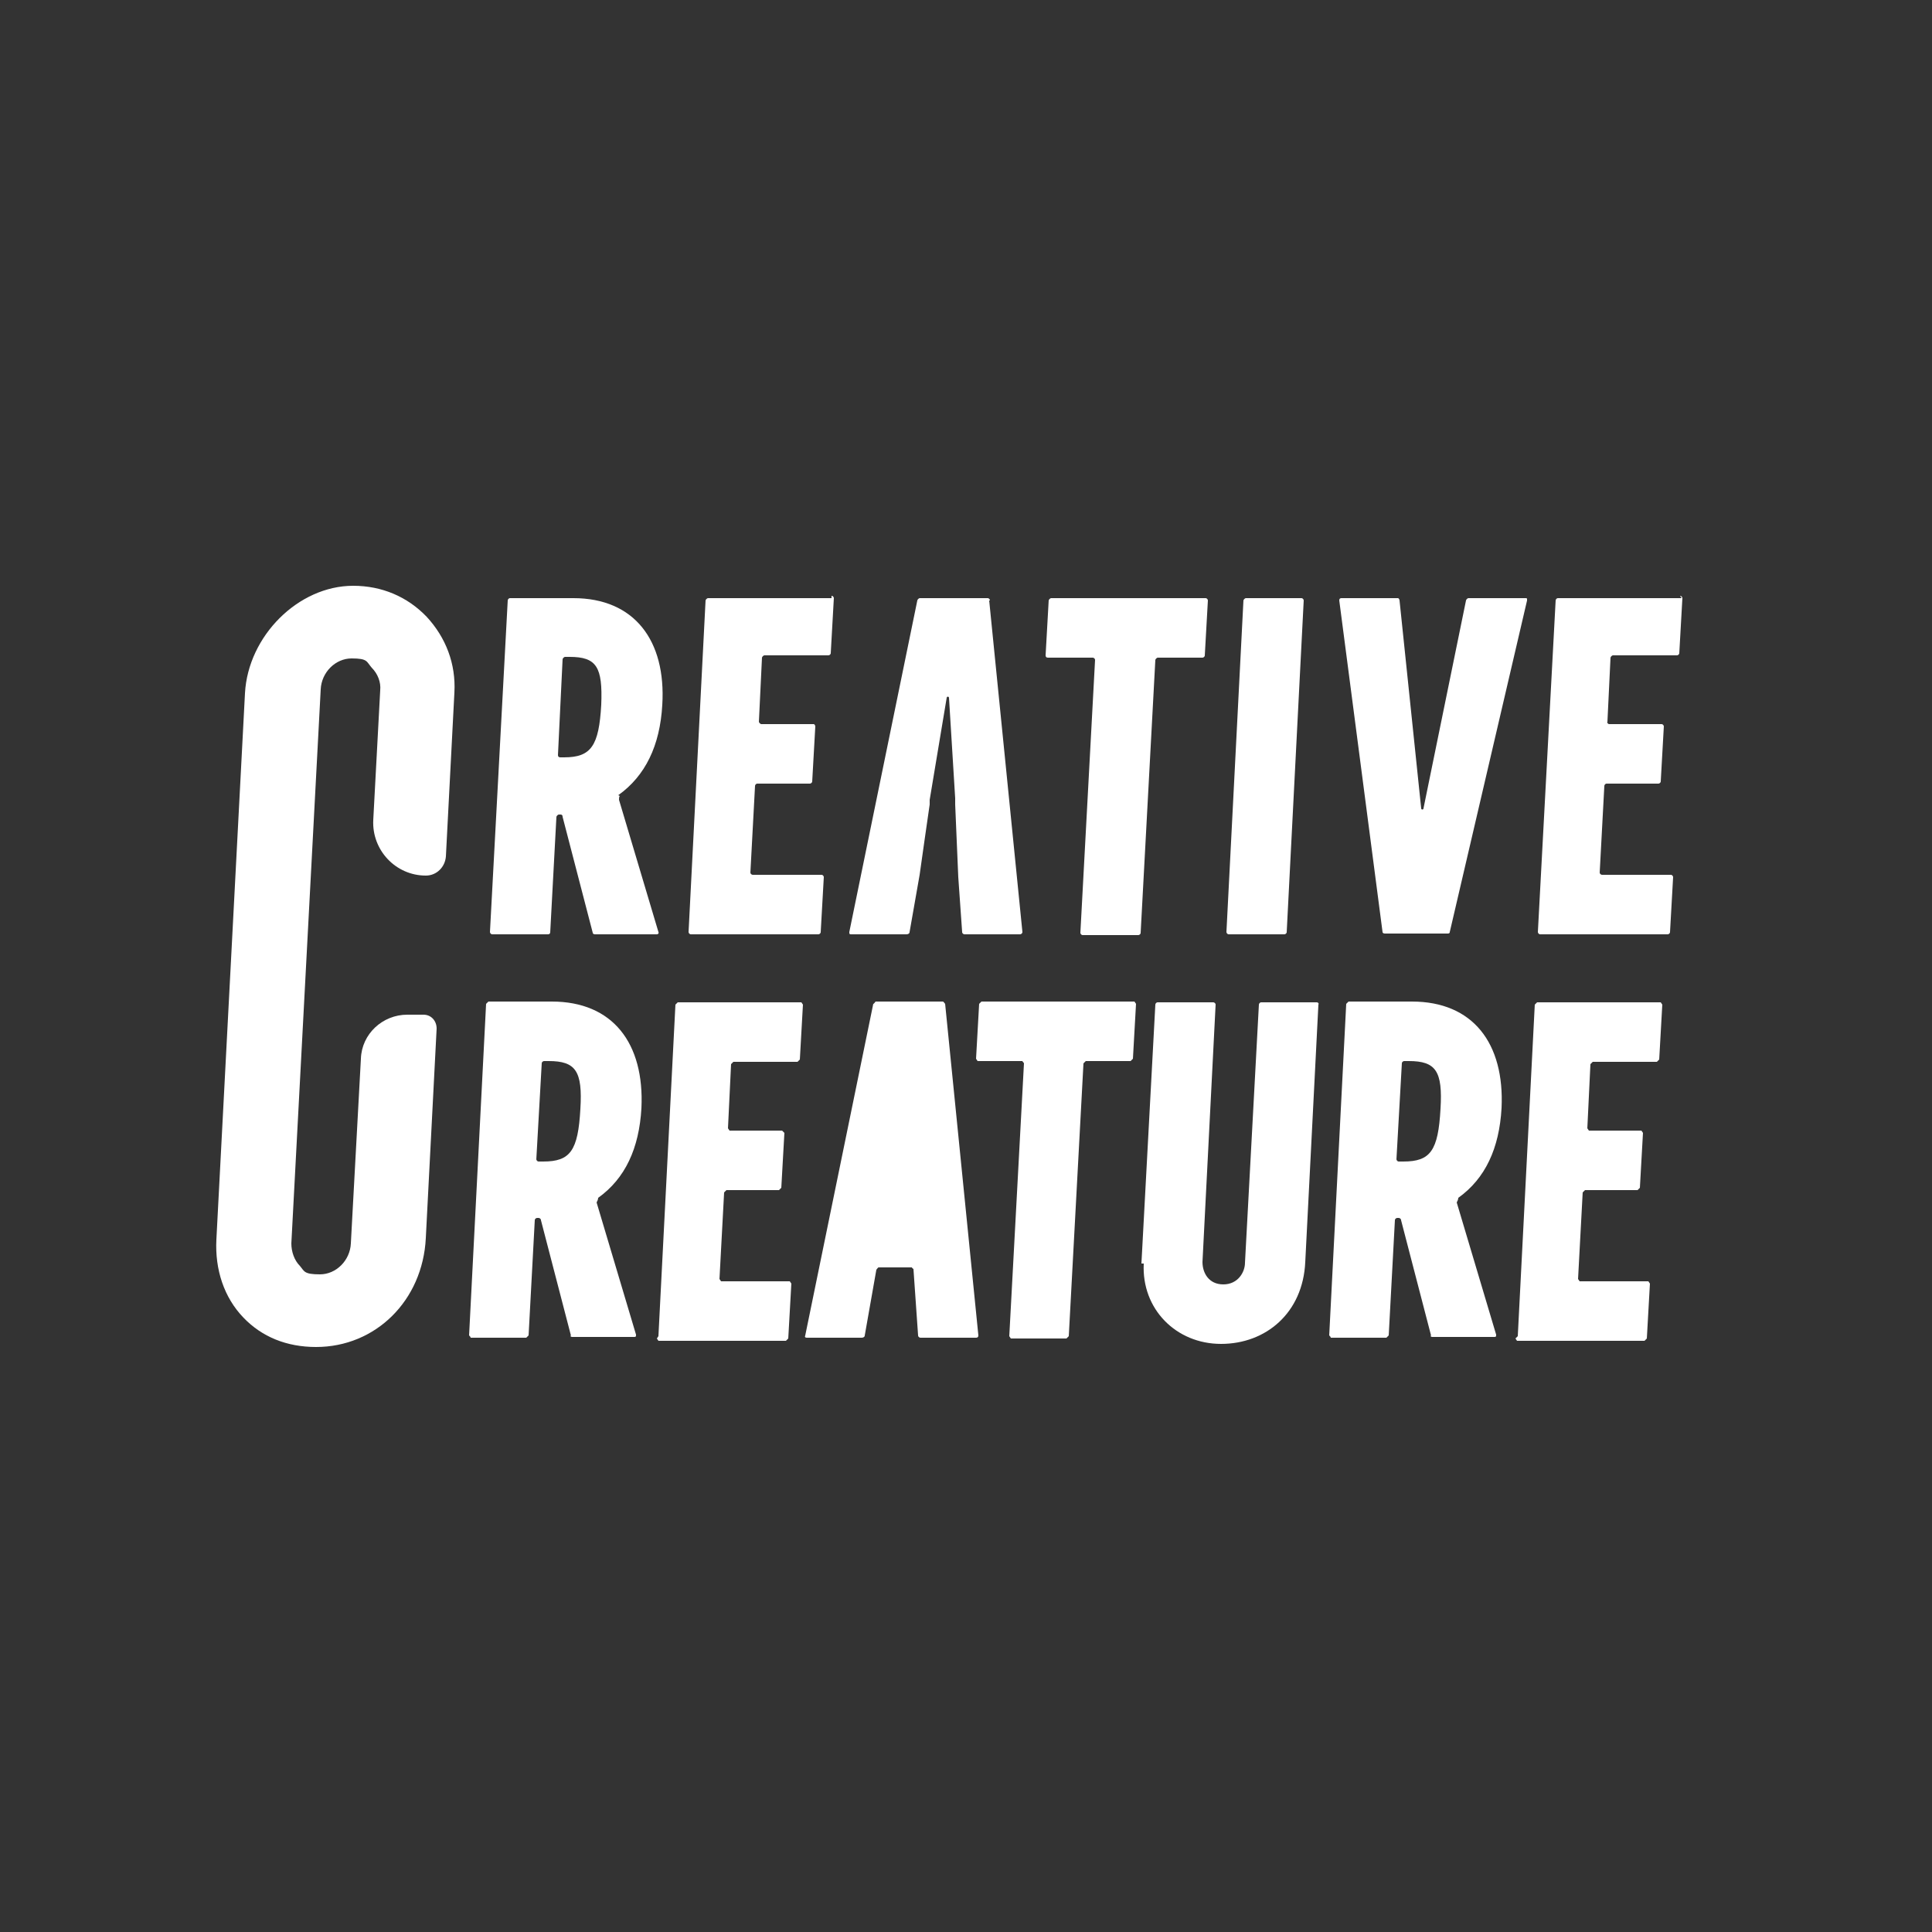 <?xml version="1.0" encoding="UTF-8"?>
<svg xmlns="http://www.w3.org/2000/svg" version="1.1" viewBox="0 0 250 250">
  <rect x="0" y="0" width="250" height="250" fill="#333333" stroke="none"/>
  <defs>
    <style>
      .cls-1 {
        fill: #fff;
      }
    </style>
  </defs>
  <!-- Generator: Adobe Illustrator 28.7.1, SVG Export Plug-In . SVG Version: 1.2.0 Build 142)  -->
  <g>
    <g id="Layer_1">
      <g>
        <path class="cls-1" d="M80,102.9c3.5-2.5,5.4-6.4,5.7-11.7.5-8.3-3.6-13.8-11.5-13.8h-8.2c-.2,0-.3.2-.3.3l-2.3,42.9c0,.1.1.3.3.3h7.2c.2,0,.3-.1.3-.3l.8-14.9c0-.1.2-.3.3-.3h.2c.1,0,.3,0,.3.3l3.9,15c0,.1.1.2.3.2h8c.1,0,.3-.1.2-.3l-5.1-17.1c0-.2,0-.4.1-.5ZM77.8,91.2c-.3,5.3-1.3,6.8-4.8,6.8h-.5c-.2,0-.3-.1-.3-.3l.6-12.4c0-.1.2-.3.3-.3h.6c3.5,0,4.3,1.3,4.1,6.2Z"/>
        <path class="cls-1" d="M107.6,77.4h-16c-.1,0-.3.2-.3.3l-2.2,42.9c0,.1.1.3.3.3h16.5c.1,0,.3-.1.3-.3l.4-7.1c0-.1-.1-.3-.3-.3h-8.9c-.1,0-.3-.1-.3-.3l.6-11.2c0-.1.1-.3.3-.3h6.8c.1,0,.3-.1.3-.3l.4-7.1c0-.1-.1-.3-.2-.3h-6.8c-.1,0-.3-.2-.3-.3l.4-8.3c0-.1.2-.3.3-.3h8.3c.1,0,.3-.1.3-.3l.4-7.1c0-.1-.1-.3-.3-.3Z"/>
        <path class="cls-1" d="M128.1,77.7c0-.1-.1-.3-.3-.3h-8.8c-.1,0-.3.2-.3.3l-8.8,42.9c0,.2,0,.3.2.3h7.2c.2,0,.4-.1.4-.3l1.3-7.4h0c0-.1,1.3-9.1,1.3-9.1h0c0,0,0-.6,0-.6l2.2-13.2c0-.2.3-.2.3,0l.8,13v.8q0,0,0,0h0c0,0,.4,9.4.4,9.4l.5,7.1c0,.2.2.3.3.3h7.2c.1,0,.3-.1.3-.3l-4.3-42.9Z"/>
        <path class="cls-1" d="M155.8,77.4h-19.8c-.1,0-.3.2-.3.3l-.4,7.1c0,.2.1.3.3.3h5.8c.1,0,.3.1.3.3l-1.9,35.3c0,.1.1.3.3.3h7.2c.1,0,.3-.1.3-.3l1.9-35.3c0-.1.2-.3.3-.3h5.8c.1,0,.3-.1.3-.3l.4-7.1c0-.1-.1-.3-.3-.3Z"/>
        <path class="cls-1" d="M168.4,77.4h-7.2c-.1,0-.3.2-.3.3l-2.2,42.9c0,.1.1.3.3.3h7.2c.1,0,.3-.1.3-.3l2.2-42.9c0-.1-.1-.3-.3-.3Z"/>
        <path class="cls-1" d="M197.4,77.4h-7.4c-.1,0-.3.2-.3.3l-5.5,26.9c0,.2-.3.2-.3,0l-2.8-26.9c0-.1-.1-.3-.2-.3h-7.3c-.1,0-.3,0-.3.3l5.6,42.9c0,.1.1.2.3.2h8.1c.1,0,.3,0,.3-.2l10-42.9c0-.3,0-.3-.2-.3Z"/>
        <path class="cls-1" d="M217.6,77.4h-16c-.2,0-.3.2-.3.3l-2.3,42.9c0,.1.1.3.3.3h16.5c.1,0,.3-.1.3-.3l.4-7.1c0-.1-.1-.3-.3-.3h-8.9c-.1,0-.3-.1-.3-.3l.6-11.2c0-.1.1-.3.3-.3h6.7c.1,0,.3-.1.3-.3l.4-7.1c0-.1-.1-.3-.3-.3h-6.8c-.1,0-.3-.2-.2-.3l.4-8.3c0-.1.2-.3.3-.3h8.3c.1,0,.3-.1.3-.3l.4-7.1c0-.1-.1-.3-.3-.3Z"/>
      </g>
      <g>
        <path class="cls-1" d="M73.9,172.9l-3.9-15c0-.2-.2-.3-.3-.3h-.2c-.1,0-.3.1-.3.3l-.8,14.9-.3.3h-7.2c0-.1-.1-.2-.2-.3l2.2-42.9.3-.3h8.2c7.9,0,12,5.4,11.6,13.8-.3,5.2-2.1,9.1-5.6,11.6,0,.2-.1.4-.2.6l5.1,17.1c0,.2,0,.3-.2.3h-8c-.1,0-.3,0-.3-.2ZM69.8,150.3h.5c3.5,0,4.5-1.4,4.8-6.8.3-4.9-.6-6.2-4.1-6.2h-.6c-.1,0-.3.1-.3.3l-.7,12.4c0,.1.1.3.3.3Z"/>
        <path class="cls-1" d="M85.2,172.9l2.2-42.9.3-.3h16l.2.3-.4,7.1-.3.3h-8.3l-.3.3-.4,8.3.2.3h6.8l.3.3-.4,7.1-.3.3h-6.8l-.3.3-.6,11.2.2.3h8.9l.2.3-.4,7.1-.3.3h-16.5l-.2-.3Z"/>
        <path class="cls-1" d="M126.6,172.8c0,.2-.1.3-.3.3h-7.2c-.1,0-.3-.1-.3-.3l-.6-8.6c0,0-.2-.1-.2-.2h-4.3c-.1,0-.2.2-.3.3l-1.5,8.5c0,.2-.2.3-.4.3h-7.1c-.2,0-.3-.1-.2-.3l8.8-42.9c.1,0,.2-.2.3-.3h8.7c.1,0,.2.2.3.3l4.3,42.9Z"/>
        <path class="cls-1" d="M130.6,172.9l1.9-35.3c0-.1-.2-.2-.2-.3h-5.8l-.2-.3.4-7.1.3-.3h19.8l.2.3-.4,7.1-.3.3h-5.8l-.3.3-1.9,35.3-.3.3h-7.2l-.2-.3Z"/>
        <path class="cls-1" d="M185.2,172.9l-3.9-15c0-.2-.2-.3-.3-.3h-.2c-.1,0-.3.1-.3.3l-.8,14.9-.3.3h-7.2c0-.1-.1-.2-.2-.3l2.2-42.9.3-.3h8.2c7.9,0,12,5.4,11.6,13.8-.3,5.2-2.1,9.1-5.6,11.6,0,.2-.1.4-.2.6l5.1,17.1c0,.2,0,.3-.2.3h-8c-.1,0-.3,0-.3-.2ZM181.1,150.3h.5c3.5,0,4.5-1.4,4.8-6.8.3-4.9-.6-6.2-4.1-6.2h-.6c-.1,0-.3.1-.3.3l-.7,12.4c0,.1.1.3.3.3Z"/>
        <path class="cls-1" d="M196.4,172.9l2.2-42.9.3-.3h16l.2.3-.4,7.1-.3.3h-8.3l-.3.3-.4,8.3.2.3h6.8l.2.3-.4,7.1-.3.3h-6.8l-.3.3-.6,11.2.2.3h8.9l.2.3-.4,7.1-.3.3h-16.5l-.2-.3Z"/>
      </g>
      <path class="cls-1" d="M55.1,113.3c1.4,0,2.5-1.1,2.6-2.5l1.1-21.2c.2-3.7-1.1-7.1-3.6-9.8-2.5-2.6-5.8-4-9.5-4-7.1,0-13.6,6.5-14,13.9l-3.7,70.7c-.2,3.9,1,7.5,3.5,10.1,2.4,2.5,5.6,3.8,9.4,3.8,7.7,0,13.8-6,14.2-14.1l1.4-27.1c0-1-.7-1.8-1.7-1.8h-2.1c-3.2,0-5.9,2.5-6,5.7l-1.3,23.9c-.1,2.2-1.9,4-4,4s-2-.4-2.6-1.1c-.7-.7-1.1-1.8-1.1-2.9l3.8-71.7c.1-2.2,1.9-4,4-4s1.9.4,2.6,1.2c.8.8,1.2,1.9,1.1,2.9l-.9,16.8c-.2,3.9,2.9,7.2,6.8,7.2h0Z"/>
      <path class="cls-1" d="M147.7,163.5l1.8-33.5c0-.1.1-.3.3-.3h7.2c.1,0,.3.1.3.3l-1.7,33.3c0,1.4.8,2.9,2.7,2.9s2.8-1.6,2.8-2.8l1.8-33.4c0-.1.1-.3.3-.3h7.2c.1,0,.3.1.2.3l-1.7,33.3c-.3,6.6-5.1,10.6-10.9,10.6s-10.3-4.5-10-10.4Z"/>
    </g>
  </g>
</svg>